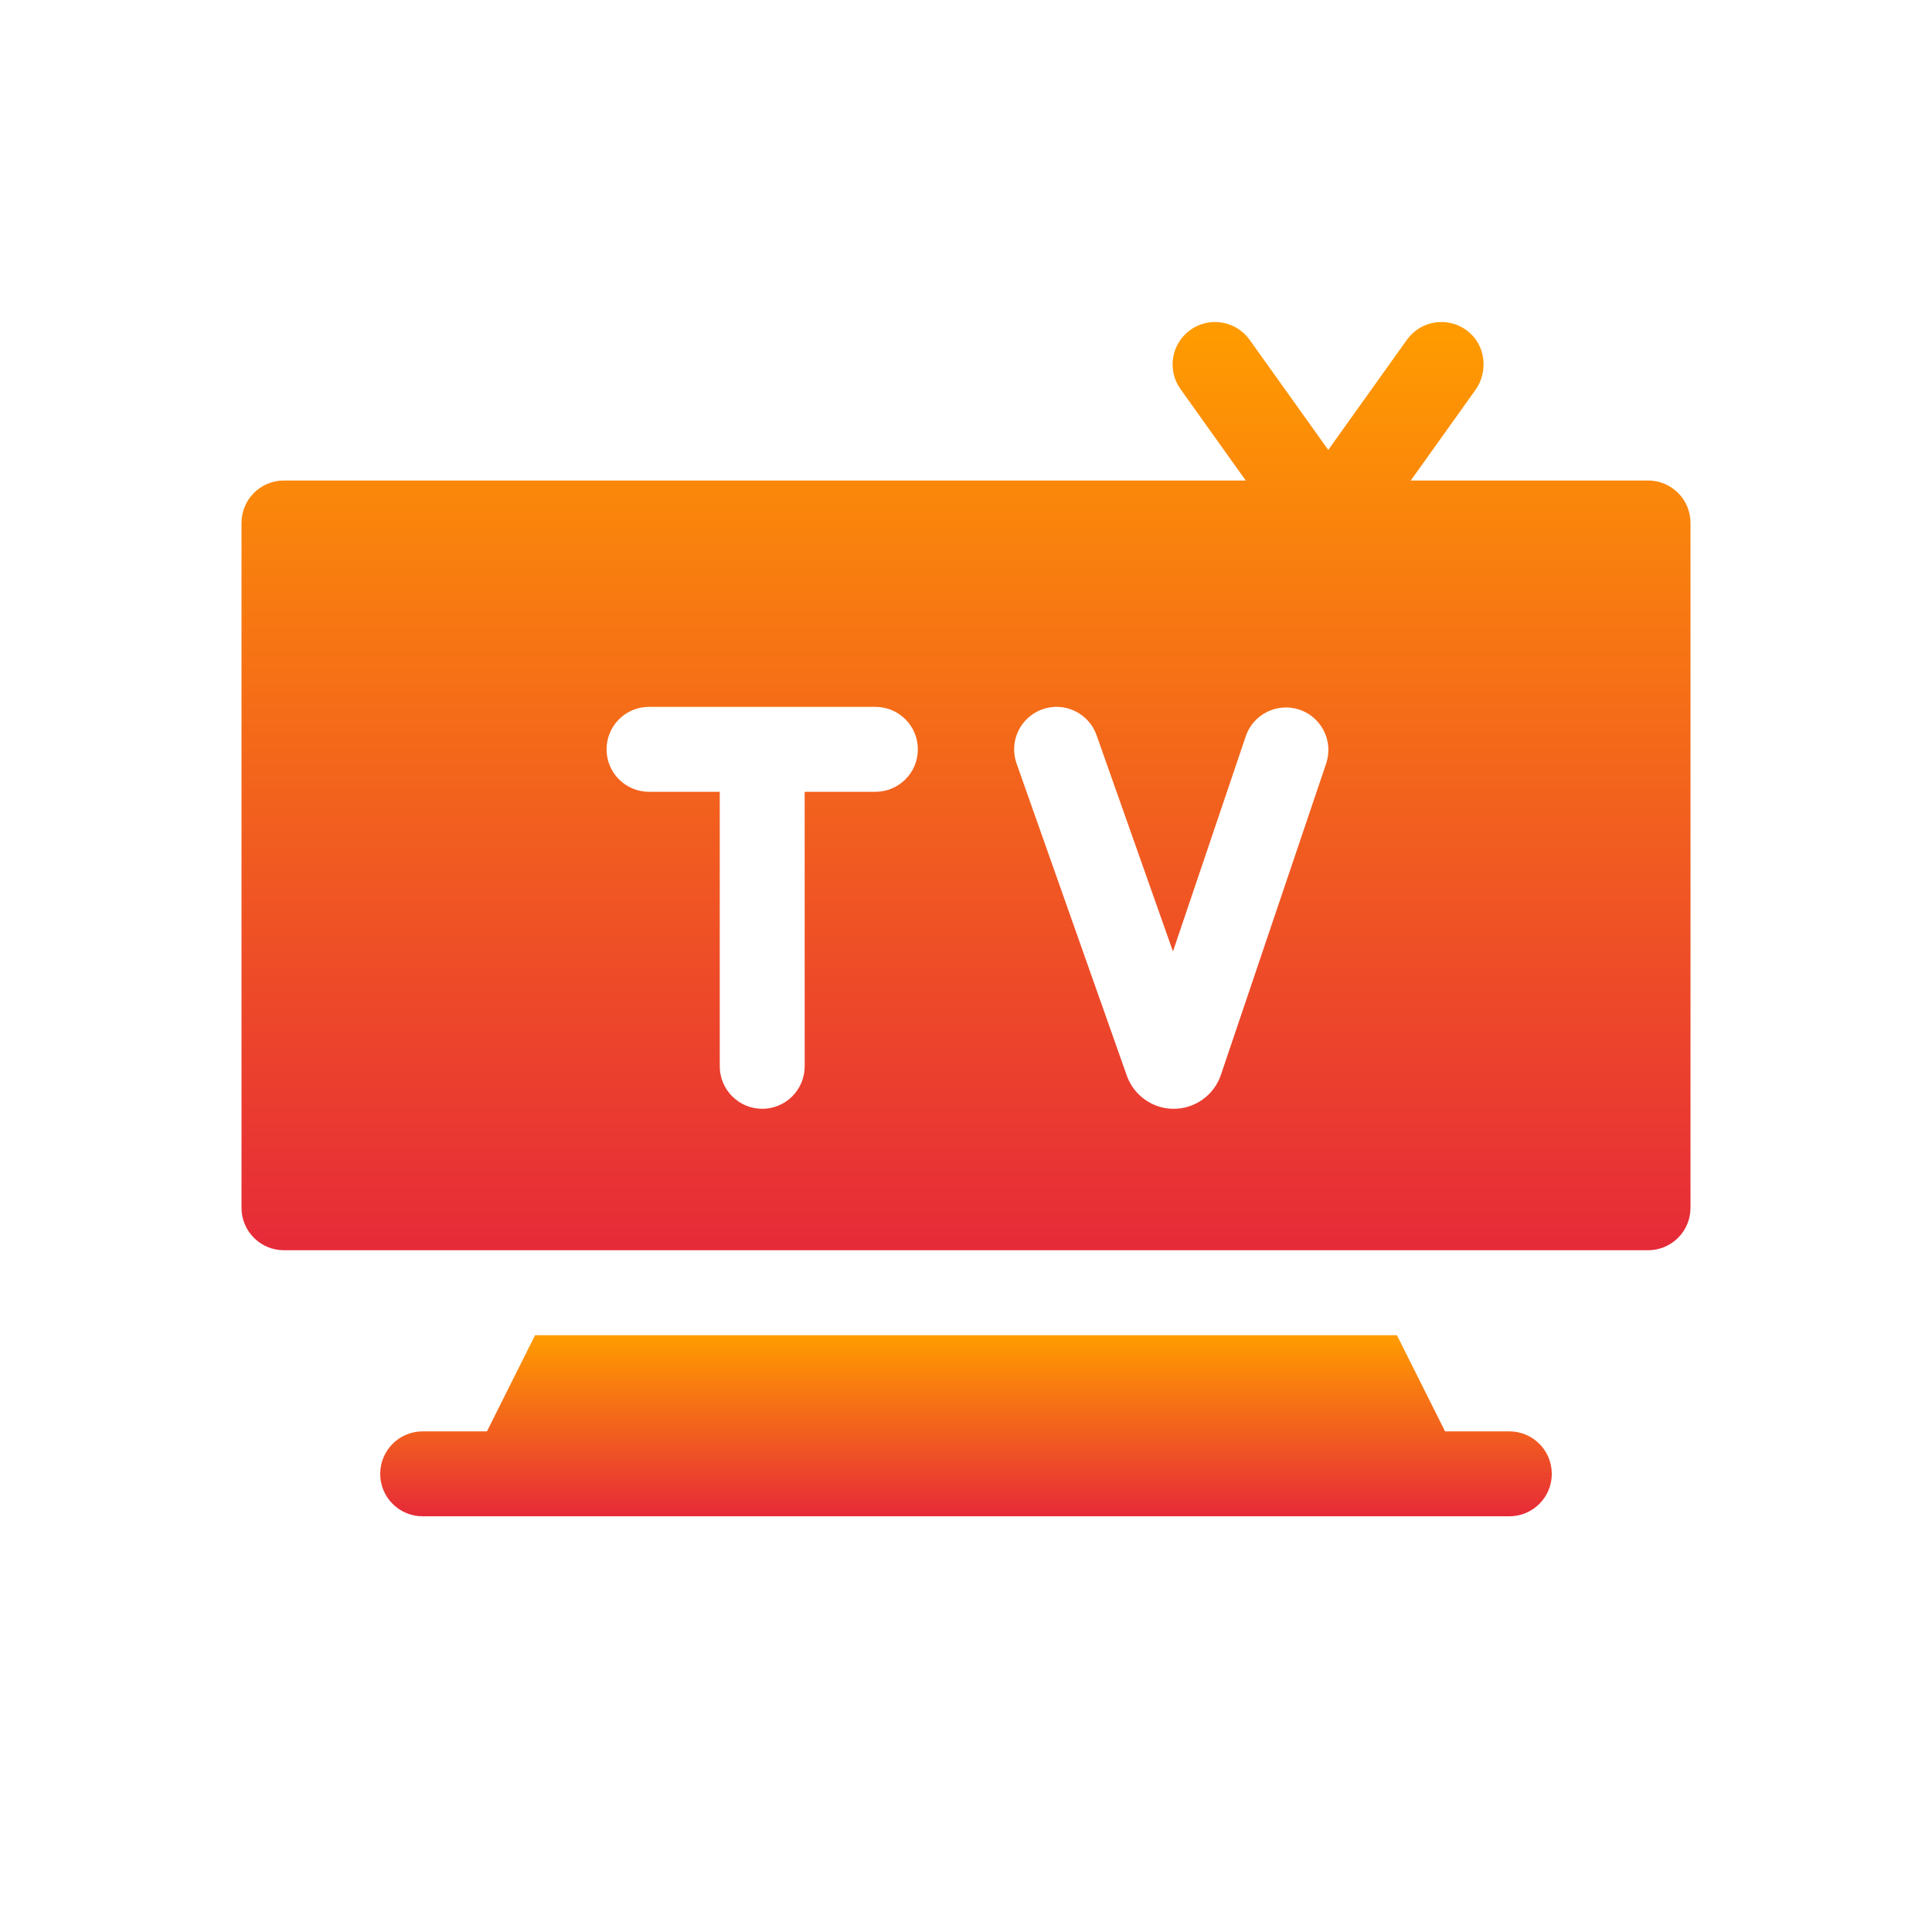 <svg width="24" height="24" viewBox="0 0 24 24" fill="none" xmlns="http://www.w3.org/2000/svg">
<path d="M21 15.004V6.496C21 6.205 20.764 5.969 20.473 5.969H17.525L18.327 4.846C18.492 4.615 18.456 4.289 18.233 4.114C17.995 3.926 17.651 3.977 17.477 4.221L16.5 5.589L15.523 4.221C15.354 3.984 15.024 3.929 14.787 4.098C14.55 4.268 14.495 4.597 14.665 4.834L15.475 5.969H3.527C3.236 5.969 3 6.205 3 6.496V15.004C3 15.295 3.236 15.531 3.527 15.531H20.473C20.764 15.531 21 15.295 21 15.004ZM12.949 8.811C13.224 8.714 13.525 8.858 13.622 9.133L14.571 11.819L15.475 9.147C15.568 8.871 15.868 8.723 16.144 8.816C16.419 8.91 16.567 9.209 16.474 9.485L15.166 13.354C15.08 13.606 14.844 13.774 14.58 13.774C14.319 13.774 14.086 13.609 13.998 13.363L12.628 9.484C12.531 9.21 12.675 8.908 12.949 8.811ZM8.062 8.781H10.875C11.166 8.781 11.402 9.017 11.402 9.309C11.402 9.6 11.166 9.836 10.875 9.836H9.996V13.246C9.996 13.537 9.76 13.774 9.469 13.774C9.178 13.774 8.941 13.537 8.941 13.246V9.836H8.062C7.771 9.836 7.535 9.6 7.535 9.309C7.535 9.017 7.771 8.781 8.062 8.781Z" fill="url(#paint0_linear)"/>
<path d="M18.75 17.781H17.951L17.353 16.586H6.647L6.049 17.781H5.25C4.959 17.781 4.723 18.017 4.723 18.309C4.723 18.6 4.959 18.836 5.25 18.836H18.75C19.041 18.836 19.277 18.6 19.277 18.309C19.277 18.017 19.041 17.781 18.75 17.781Z" fill="url(#paint1_linear)"/>
<defs>
<linearGradient id="paint0_linear" x1="12" y1="4" x2="12" y2="18.844" gradientUnits="userSpaceOnUse">
<stop stop-color="#FF9C00"/>
<stop offset="1" stop-color="#DF0949"/>
</linearGradient>
<linearGradient id="paint1_linear" x1="12" y1="16.586" x2="12" y2="19.482" gradientUnits="userSpaceOnUse">
<stop stop-color="#FF9C00"/>
<stop offset="1" stop-color="#DF0949"/>
</linearGradient>
</defs>
</svg>
